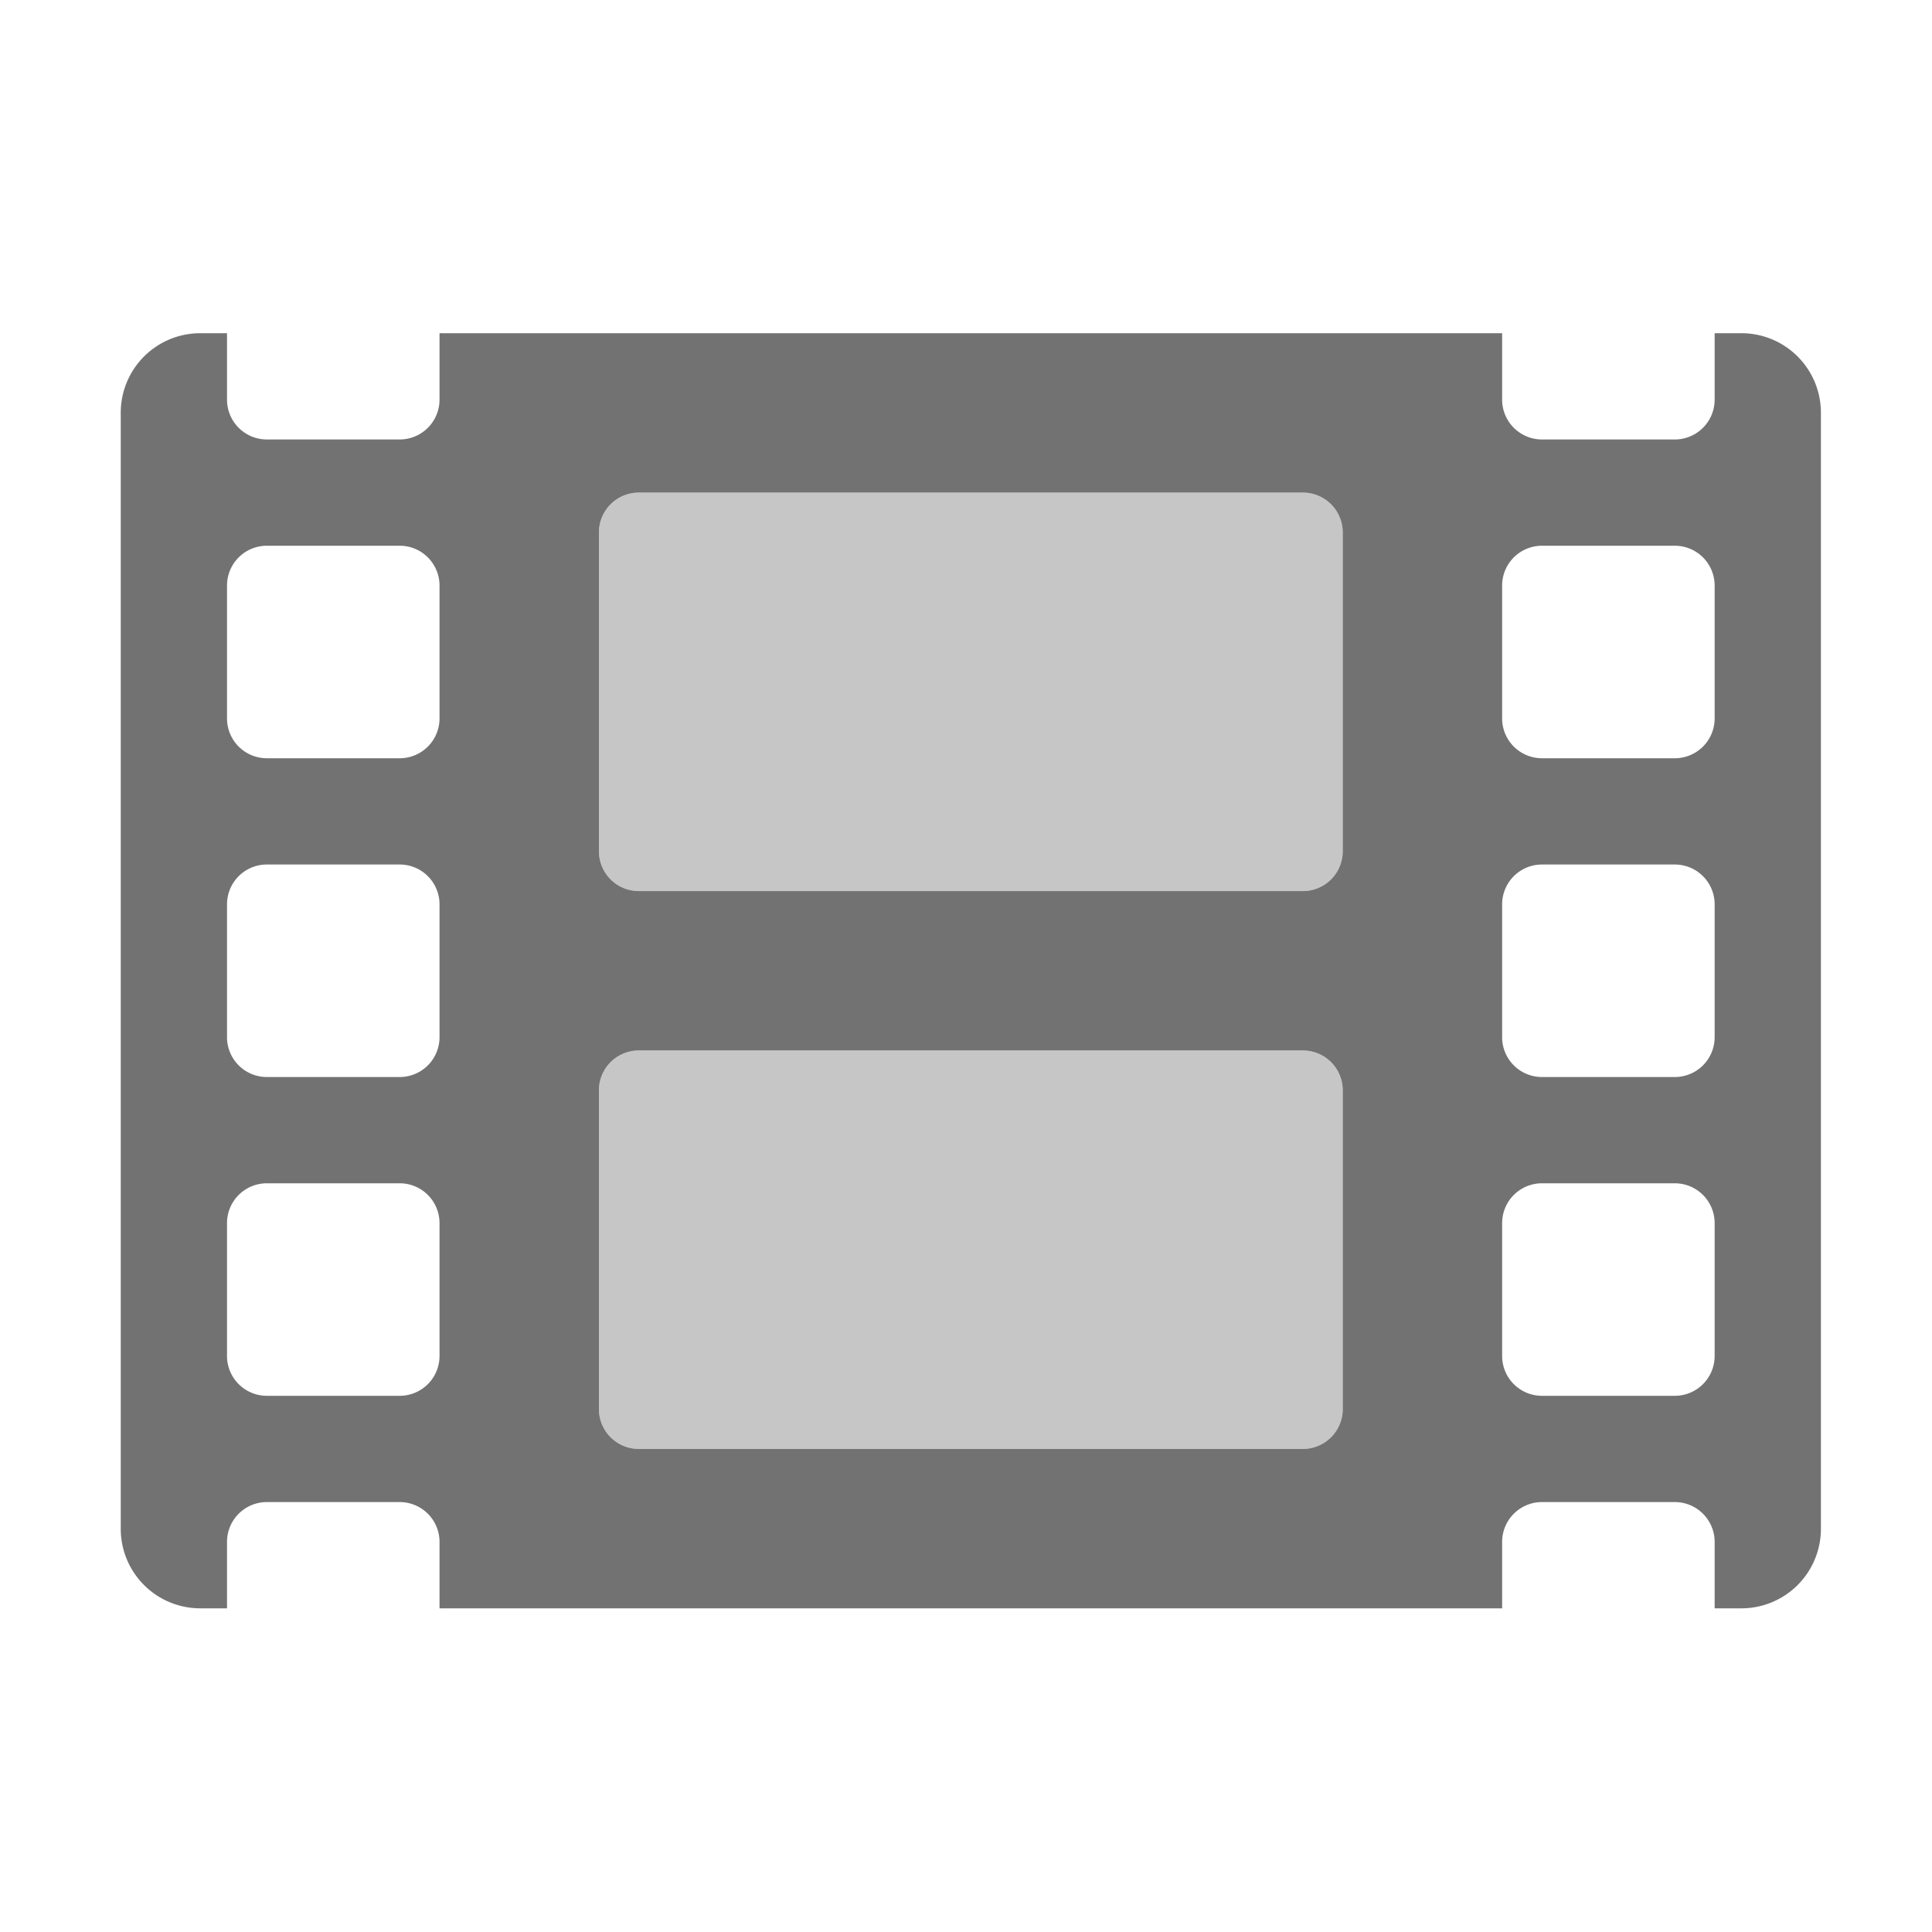 ﻿<?xml version='1.0' encoding='UTF-8'?>
<svg viewBox="-2 -1.999 32 32" xmlns="http://www.w3.org/2000/svg">
  <g transform="matrix(0.055, 0, 0, 0.055, 0, 0)">
    <defs>
      <style>.fa-secondary{opacity:.4}</style>
    </defs>
    <path d="M356, 280L156, 280A12 12 0 0 0 144, 292L144, 388A12 12 0 0 0 156, 400L356, 400A12 12 0 0 0 368, 388L368, 292A12 12 0 0 0 356, 280zM356, 112L156, 112A12 12 0 0 0 144, 124L144, 220A12 12 0 0 0 156, 232L356, 232A12 12 0 0 0 368, 220L368, 124A12 12 0 0 0 356, 112z" fill="#727272" opacity="0.4" fill-opacity="1" class="Black" />
    <path d="M488, 64L480, 64L480, 84A12 12 0 0 1 468, 96L428, 96A12 12 0 0 1 416, 84L416, 64L96, 64L96, 84A12 12 0 0 1 84, 96L44, 96A12 12 0 0 1 32, 84L32, 64L24, 64A23.94 23.94 0 0 0 0, 88L0, 424A23.94 23.94 0 0 0 24, 448L32, 448L32, 428A12 12 0 0 1 44, 416L84, 416A12 12 0 0 1 96, 428L96, 448L416, 448L416, 428A12 12 0 0 1 428, 416L468, 416A12 12 0 0 1 480, 428L480, 448L488, 448A23.94 23.94 0 0 0 512, 424L512, 88A23.94 23.94 0 0 0 488, 64zM96, 372A12 12 0 0 1 84, 384L44, 384A12 12 0 0 1 32, 372L32, 332A12 12 0 0 1 44, 320L84, 320A12 12 0 0 1 96, 332zM96, 276A12 12 0 0 1 84, 288L44, 288A12 12 0 0 1 32, 276L32, 236A12 12 0 0 1 44, 224L84, 224A12 12 0 0 1 96, 236zM96, 180A12 12 0 0 1 84, 192L44, 192A12 12 0 0 1 32, 180L32, 140A12 12 0 0 1 44, 128L84, 128A12 12 0 0 1 96, 140zM368, 388A12 12 0 0 1 356, 400L156, 400A12 12 0 0 1 144, 388L144, 292A12 12 0 0 1 156, 280L356, 280A12 12 0 0 1 368, 292zM368, 220A12 12 0 0 1 356, 232L156, 232A12 12 0 0 1 144, 220L144, 124A12 12 0 0 1 156, 112L356, 112A12 12 0 0 1 368, 124zM480, 372A12 12 0 0 1 468, 384L428, 384A12 12 0 0 1 416, 372L416, 332A12 12 0 0 1 428, 320L468, 320A12 12 0 0 1 480, 332zM480, 276A12 12 0 0 1 468, 288L428, 288A12 12 0 0 1 416, 276L416, 236A12 12 0 0 1 428, 224L468, 224A12 12 0 0 1 480, 236zM480, 180A12 12 0 0 1 468, 192L428, 192A12 12 0 0 1 416, 180L416, 140A12 12 0 0 1 428, 128L468, 128A12 12 0 0 1 480, 140z" fill="#727272" fill-opacity="1" class="Black" />
  </g>
</svg>